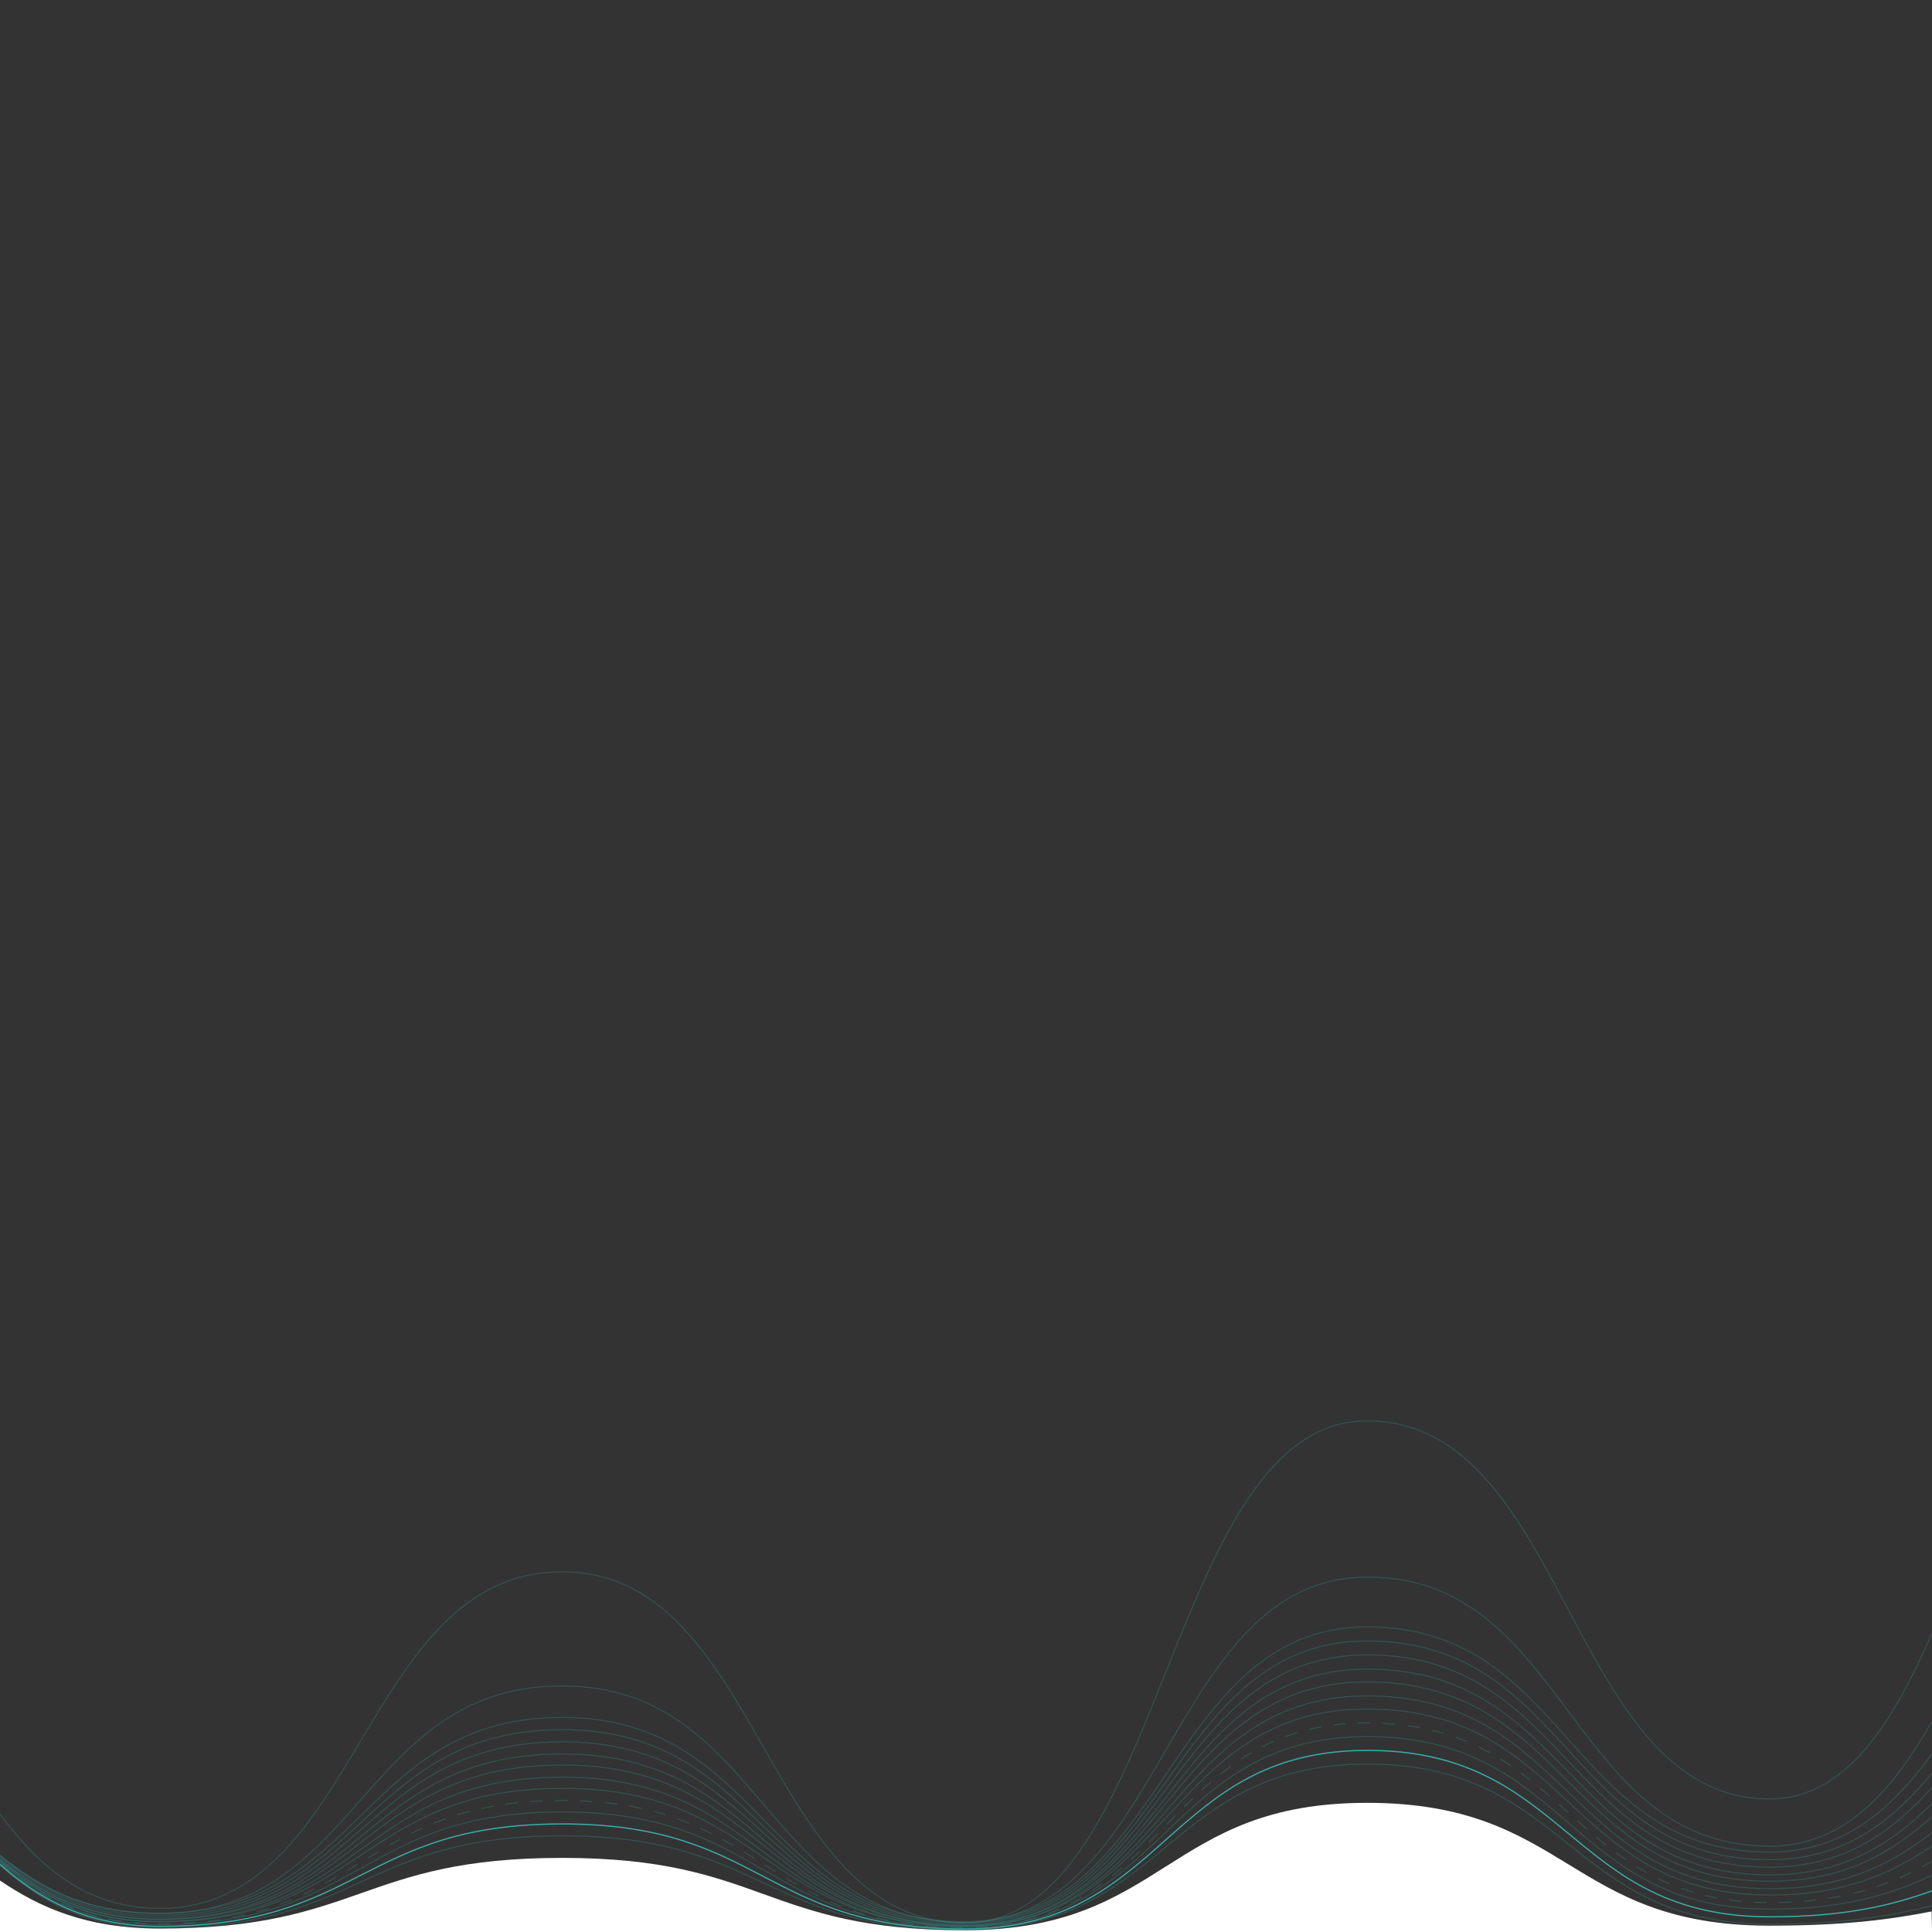 <svg xmlns="http://www.w3.org/2000/svg" xmlns:xlink="http://www.w3.org/1999/xlink" viewBox="0 -1022.8 1400 1400">
    <rect x="0" y="-1022.8" width="1400" height="1400" fill="#333333" stroke="none"/>
    <style>
        @keyframes wave {
            0%, 100% {transform: scale(1, 1);}
            50%      {transform: scale(1, 1.03);}
        }
        path {transform-origin: center bottom;}
        .st0{fill:#FFFFFF;}
        .st1{opacity:0.25;fill:none;stroke:#3AADAA;stroke-width:0.75;}
        .st2{fill:none;stroke:#3AADAA;stroke-width:0.875;}
        .st3{opacity:0.25;fill:none;stroke:#3AADAA;stroke-width:0.75;stroke-dasharray:9;}
        .path_13 {animation: wave 20s cubic-bezier(.445, .05, .55, .95) infinite;}
        .path_12 {animation: wave 20s .5s cubic-bezier(.445, .05, .55, .95) infinite;}
        .path_11 {animation: wave 20s 1s cubic-bezier(.445, .05, .55, .95) infinite;}
        .path_10 {animation: wave 20s 1.5s cubic-bezier(.445, .05, .55, .95) infinite;}
        .path_9 {animation: wave 20s 2s cubic-bezier(.445, .05, .55, .95) infinite;}
        .path_8 {animation: wave 20s 2.5s cubic-bezier(.445, .05, .55, .95) infinite;}
        .path_7 {animation: wave 20s 3s cubic-bezier(.445, .05, .55, .95) infinite;}
        .path_6 {animation: wave 20s 3.5s cubic-bezier(.445, .05, .55, .95) infinite;}
        .path_5 {animation: wave 20s 4s cubic-bezier(.445, .05, .55, .95) infinite;}
        .path_4 {animation: wave 20s 4.5s cubic-bezier(.445, .05, .55, .95) infinite;}
        .path_3 {animation: wave 20s 5s cubic-bezier(.445, .05, .55, .95) infinite;}
        .path_2 {animation: wave 20s 5.5s cubic-bezier(.445, .05, .55, .95) infinite;}
        .path_1 {animation: wave 20s 6s cubic-bezier(.445, .05, .55, .95) infinite;}
    </style>
    <g>
        <path class="st0" d="M0,339.9c28.6,19.4,62.4,34.8,115.8,34.8c145.8,0,145.8-51.2,291.6-51.2s145.8,52.4,291.6,52.4 s145.8-92.3,291.6-92.3s145.8,89,291.6,89c54.9,0,88.4-4.6,117.5-10.3l0.4,15.6L0,377.8V339.9z"/>
        <path class="st1 path_1" d="M0,329c28.6,25.3,62.4,45.3,115.8,45.3c145.8,0,145.8-66.8,291.6-66.8s145.8,68.2,291.6,68.2 s145.8-120.2,291.7-120.2s145.8,116,291.6,116c54.8,0,88.4-6,117.5-13.4"/>
        <path class="st2 path_2" d="M0,328.2c28.6,25.1,62.4,44.9,115.8,44.9c145.8,0,145.8-74.2,291.6-74.2S553.2,375,699.1,375 s145.8-129.4,291.7-129.4s145.8,120.6,291.6,120.6c54.6,0,88.5-8.3,117.5-18.8"/>
        <path class="st1 path_3" d="M0,327.2c28.6,24.9,62.4,44.5,115.8,44.5c145.8,0,145.8-81.5,291.6-81.5s145.8,83.9,291.6,83.9 s145.8-138.5,291.7-138.5s145.8,125,291.6,125c54.9,0,88.4-10.9,117.5-24.4"/>
        <path class="st3 path_4" d="M0,326.9c28.6,24.8,62.4,44.4,115.8,44.4c145.8,0,145.8-89.4,291.6-89.4s145.8,92.2,291.6,92.2 s145.8-148.4,291.7-148.4s145.8,130.2,291.6,130.2c54.6,0,88.5-13.2,117.5-29.8"/>
        <path class="st1 path_5" d="M0,325.9c28.6,24.6,62.4,44,115.8,44c145.8,0,145.8-96.8,291.6-96.8s145.9,100,291.7,100 s145.8-157.5,291.6-157.5s145.8,134.8,291.6,134.8c54.7,0,88.4-15.7,117.5-35.4"/>
        <path class="st1 path_6" d="M0,325.7c28.6,24.5,62.4,43.8,115.8,43.8c145.8,0,145.8-104.5,291.6-104.5s145.9,108.2,291.7,108.2 s145.8-167.1,291.6-167.1s145.8,139.7,291.6,139.7c54.4,0,88.6-18,117.5-40.5"/>
        <path class="st1 path_7" d="M0,324.7c28.6,24.2,62.5,43.5,115.8,43.5c145.8,0,145.8-112,291.6-112s145.8,116.2,291.6,116.2 s145.8-176.4,291.6-176.4s145.8,144.4,291.6,144.4c54.8,0,88.4-20.7,117.5-46.5"/>
        <path class="st1 path_8" d="M0,324.6c28.6,24.1,62.4,43.1,115.8,43.1c145.8,0,145.8-119.5,291.6-119.5s145.9,124.2,291.7,124.2 s145.8-185.7,291.6-185.7s145.8,149.1,291.6,149.1c54.5,0,88.5-22.9,117.5-51.5"/>
        <path class="st1 path_9" d="M0,323.6c28.6,23.9,62.4,42.8,115.8,42.8c145.8,0,145.8-127,291.6-127s145.8,132,291.6,132 s145.8-195,291.6-195s145.8,153.8,291.6,153.8c54.7,0,88.5-25.5,117.5-57.3"/>
        <path class="st1 path_10" d="M0,322.6c28.6,23.7,62.4,42.5,115.8,42.5c145.8,0,145.8-134.5,291.6-134.5s145.8,140,291.6,140 s145.8-204.3,291.7-204.3s145.8,158.5,291.6,158.5c54.6,0,88.5-27.8,117.5-62.5"/>
        <path class="st1 path_11" d="M0,321.6c28.6,23.6,62.4,42.1,115.8,42.1c145.8,0,145.8-142,291.6-142s145.9,148,291.7,148 s145.8-213.6,291.6-213.6s145.8,163.2,291.6,163.2c54.4,0,88.6-31.5,117.5-71"/>
        <path class="st1 path_12" d="M0,321.7c28.6,23.4,62.4,42,115.8,42c145.8,0,145.7-164.8,291.5-164.8s146,171.3,291.8,171.3 s146-250.2,291.8-250.2S1136.6,315,1282.4,315c54.4,0,88.6-40,117.5-90.2"/>
        <path class="st1 path_13" d="M0,291.8c28.6,38.1,62.4,68.3,115.8,68.3c145.9,0,145.9-243.9,291.7-243.9s145.8,254.4,291.6,254.4 S844.9,6.8,990.7,6.8s145.8,274,291.6,274c54.6,0,88.5-53.2,117.5-119.8"/>
    </g>
</svg>
